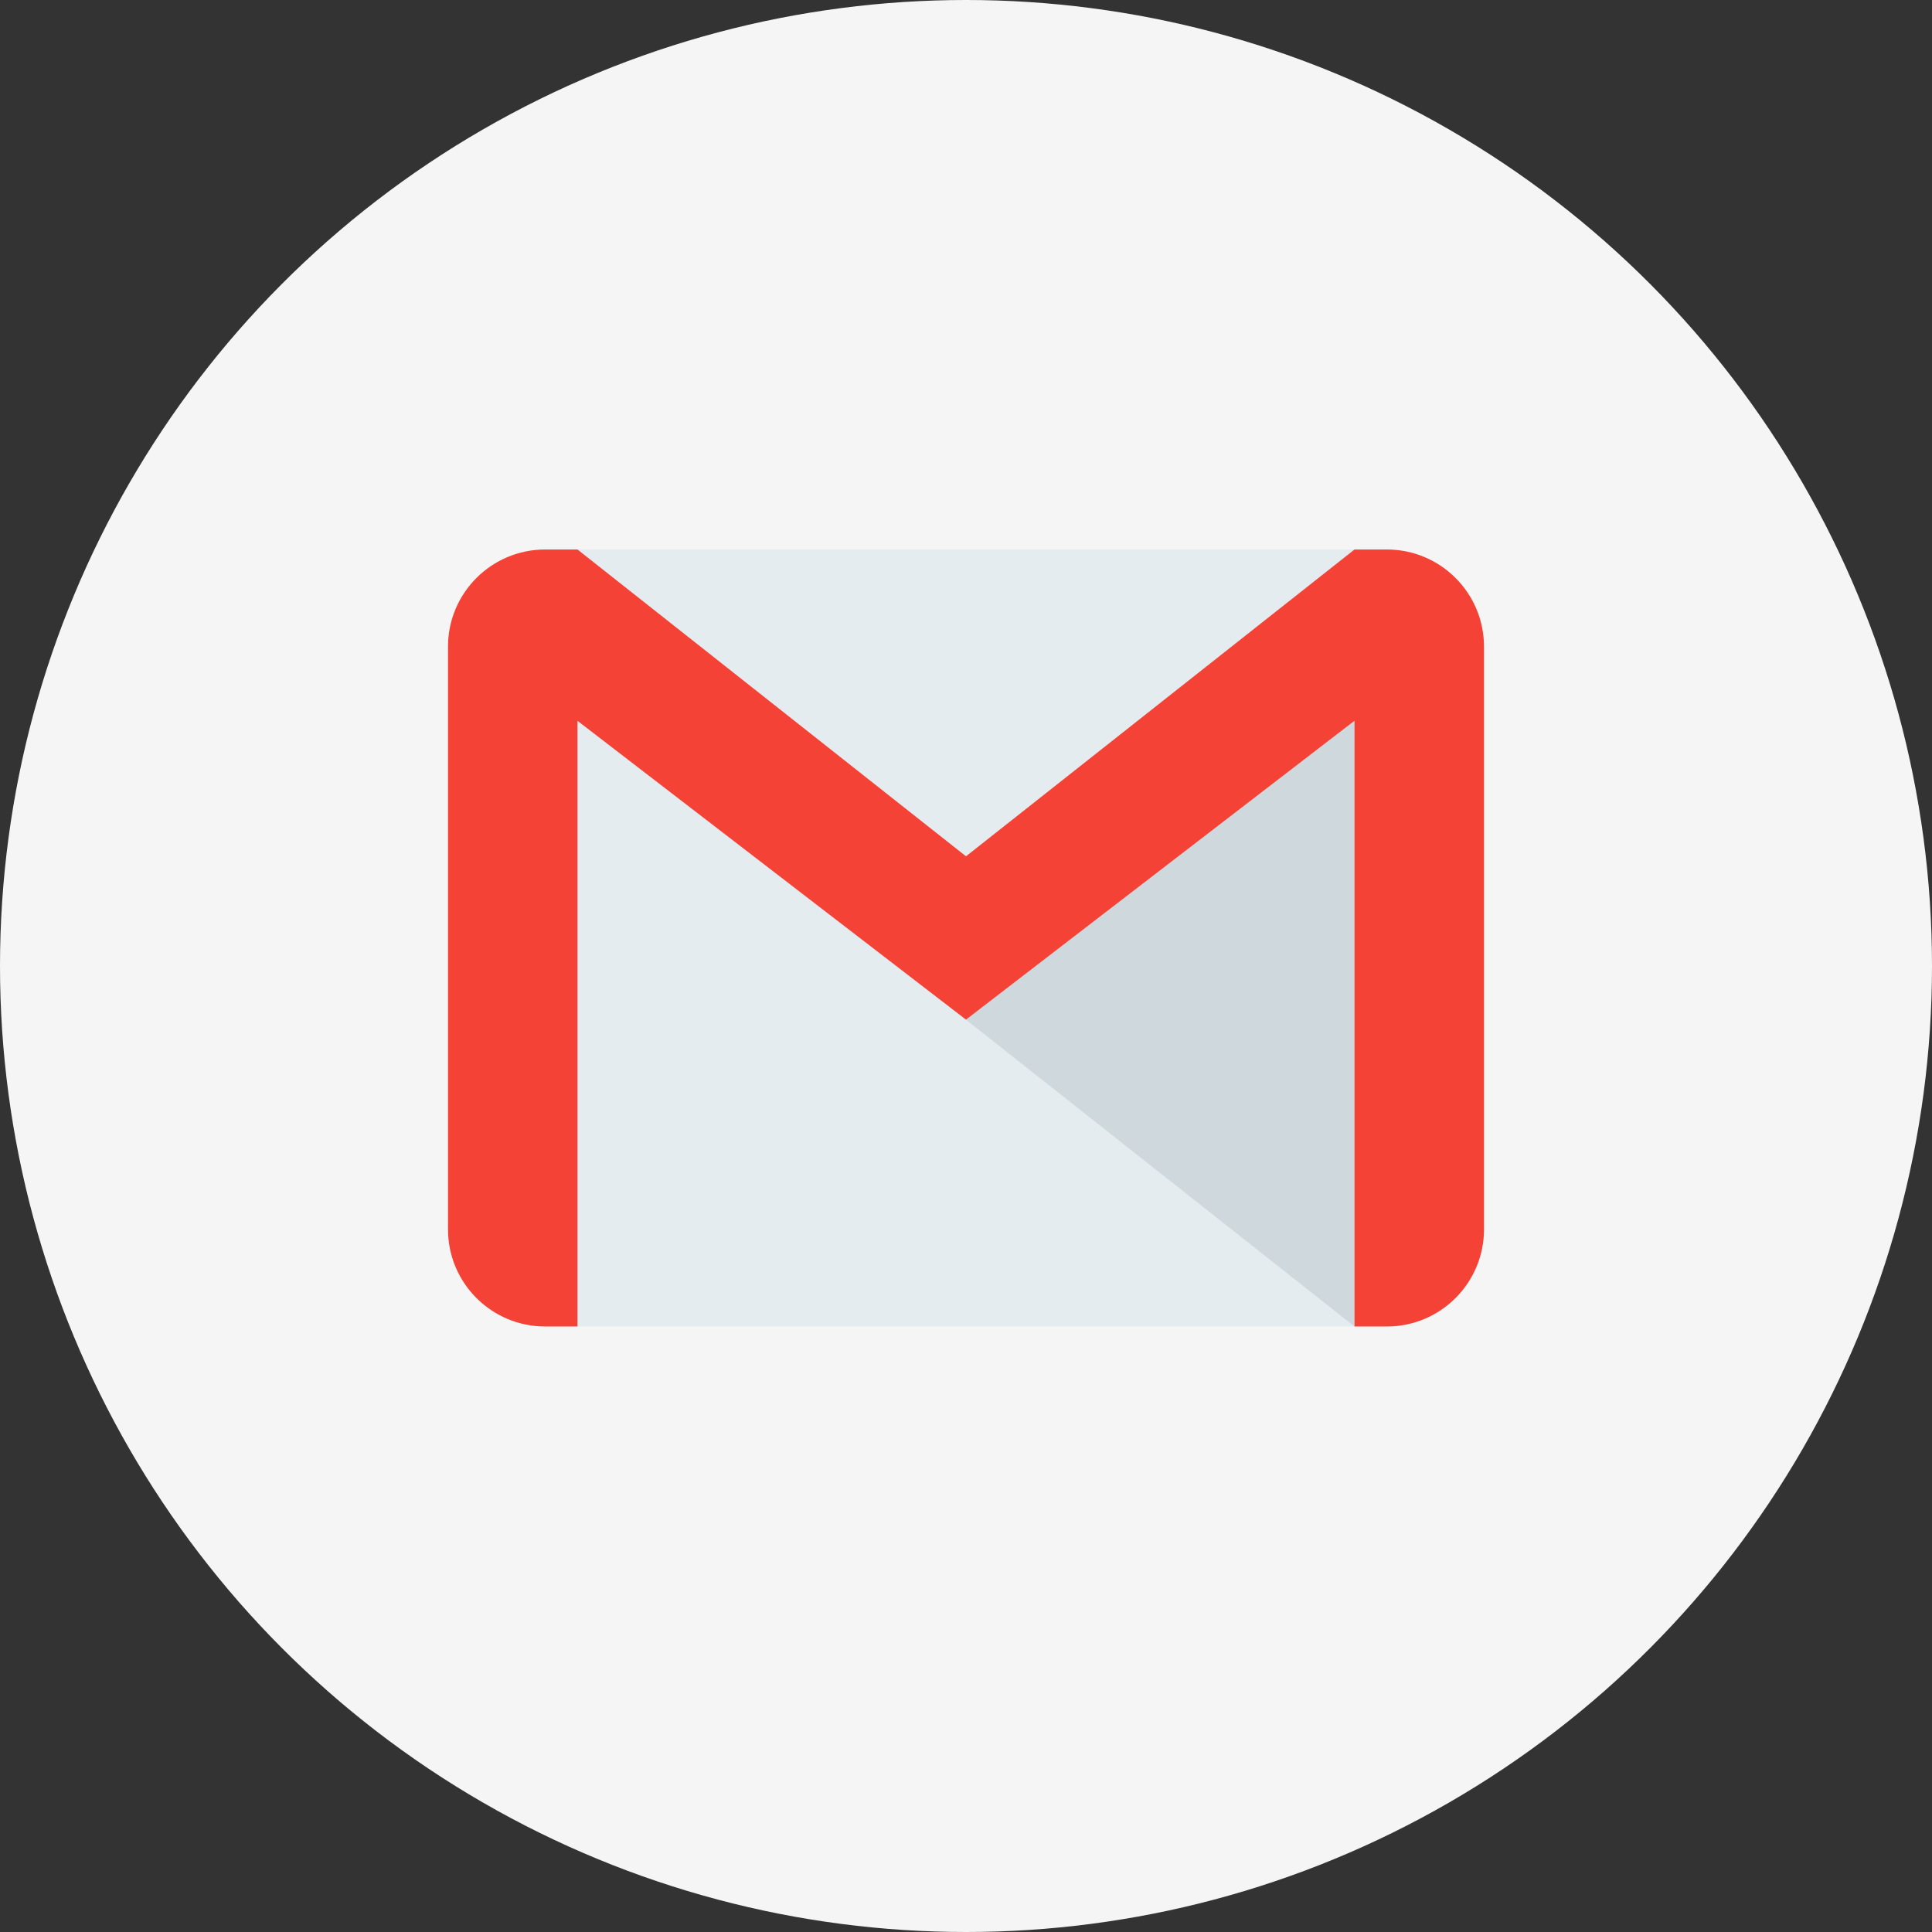 <svg width="69" height="69" viewBox="0 0 69 69" fill="none" xmlns="http://www.w3.org/2000/svg">
<rect x="0" y="0" width="69" height="69" fill="#333333" stroke="none"/>
<circle cx="34.5" cy="34.5" r="34.5" fill="#F5F5F5"/>
<path d="M48.375 19.625H20.625V47.375H48.375V19.625Z" fill="#E5ECF0"/>
<path d="M34.5 36.418L48.375 47.375V25.744L34.5 36.418Z" fill="#CFD8DC"/>
<path d="M49.531 19.625H48.375L34.5 30.582L20.625 19.625H19.469C17.554 19.625 16 21.179 16 23.094V43.906C16 45.821 17.554 47.375 19.469 47.375H20.625V25.744L34.5 36.416L48.375 25.742V47.375H49.531C51.446 47.375 53 45.821 53 43.906V23.094C53 21.179 51.446 19.625 49.531 19.625Z" fill="#F44336"/>
</svg>

